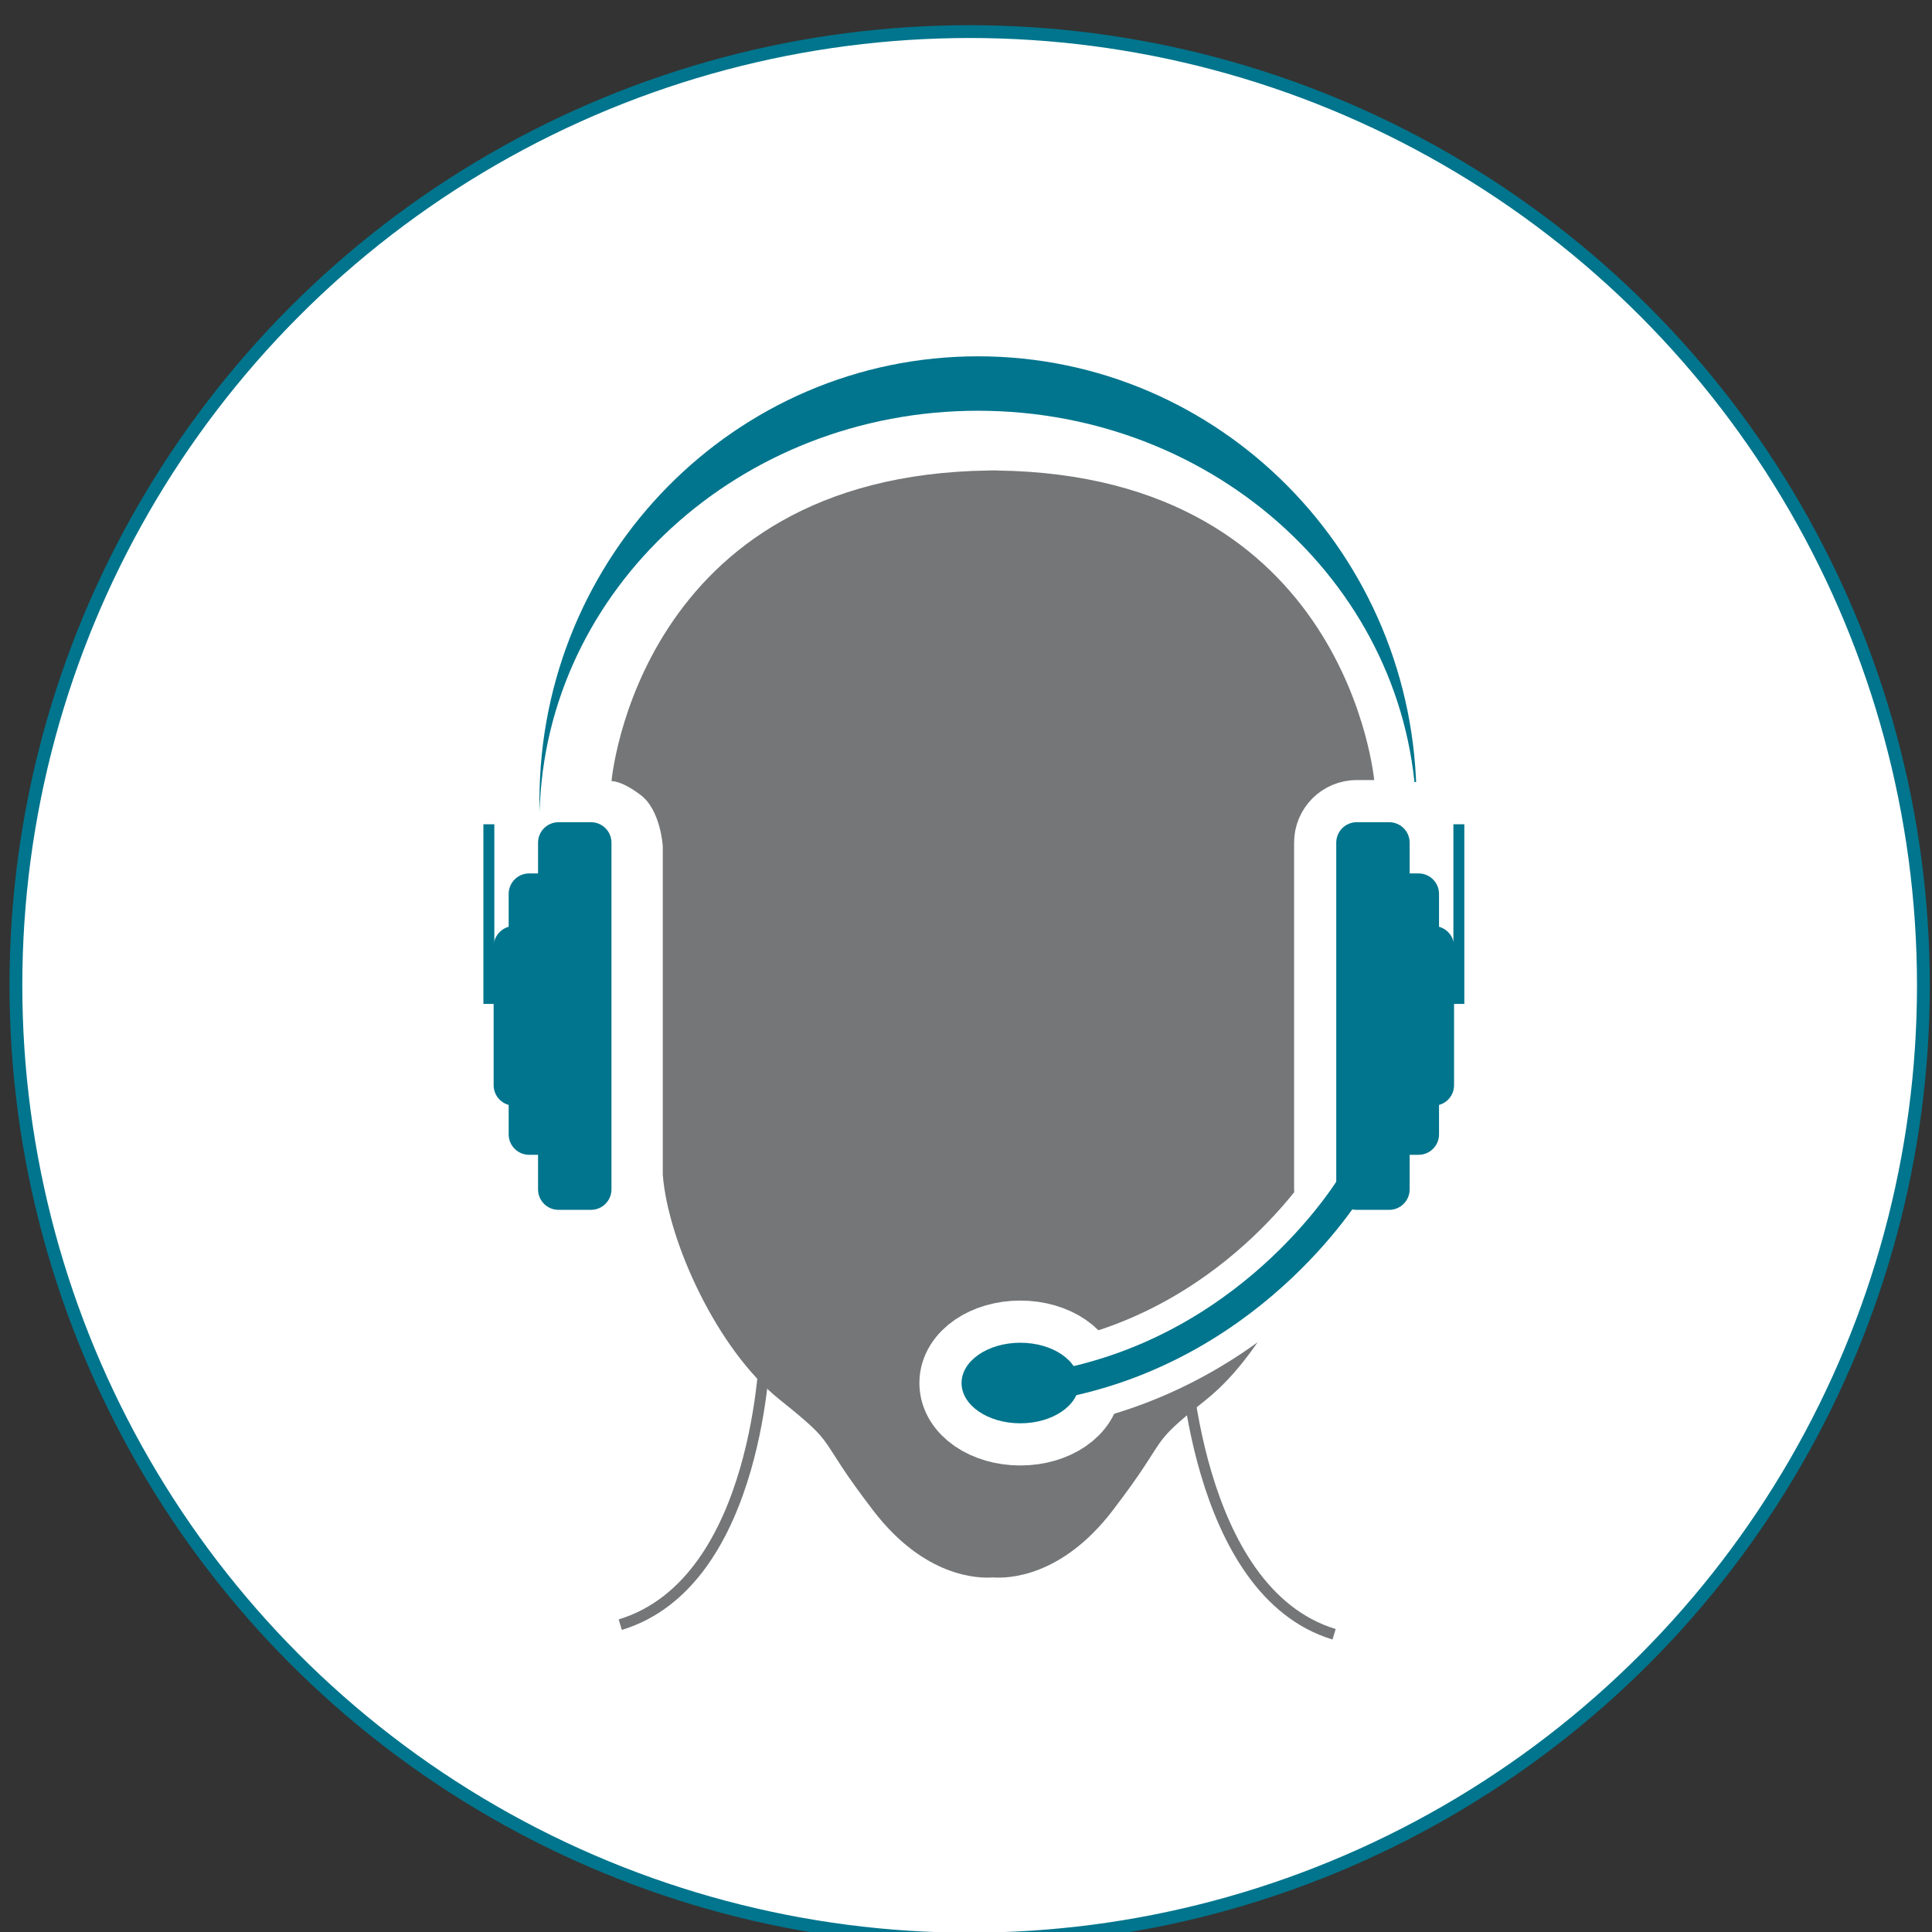<?xml version="1.0" encoding="utf-8"?>
<!-- Generator: Adobe Illustrator 16.0.0, SVG Export Plug-In . SVG Version: 6.00 Build 0)  -->
<!DOCTYPE svg PUBLIC "-//W3C//DTD SVG 1.1//EN" "http://www.w3.org/Graphics/SVG/1.1/DTD/svg11.dtd">
<svg version="1.1" id="Layer_1" xmlns="http://www.w3.org/2000/svg" xmlns:xlink="http://www.w3.org/1999/xlink" x="0px" y="0px"
	 width="73px" height="73px" viewBox="0 0 73 73" enable-background="new 0 0 73 73" xml:space="preserve">
<rect x="0" y="0" width="73" height="73" fill="#333333" stroke="none"/>
<circle fill="#FFFFFF" stroke="#00758D" stroke-width="0.484" cx="36.638" cy="37.231" r="36.037"/>
<g>
	<g>
		<defs>
			<path id="SVGID_1_" d="M0.885,37.23c0,19.903,16.135,36.037,36.037,36.037c19.903,0,36.037-16.134,36.037-36.037
				c0-19.902-16.134-36.037-36.037-36.037C17.02,1.194,0.885,17.328,0.885,37.23"/>
		</defs>
		<clipPath id="SVGID_2_">
			<use xlink:href="#SVGID_1_"  overflow="visible"/>
		</clipPath>
		<path clip-path="url(#SVGID_2_)" fill="none" stroke="#747677" stroke-width="0.414" d="M28.911,50.846
			c0,0-0.154,8.928-5.475,10.541"/>
	</g>
	<g>
		<defs>
			<path id="SVGID_3_" d="M0.885,37.23c0,19.903,16.135,36.037,36.037,36.037c19.903,0,36.037-16.134,36.037-36.037
				c0-19.902-16.134-36.037-36.037-36.037C17.02,1.194,0.885,17.328,0.885,37.23"/>
		</defs>
		<clipPath id="SVGID_4_">
			<use xlink:href="#SVGID_3_"  overflow="visible"/>
		</clipPath>
		<path clip-path="url(#SVGID_4_)" fill="none" stroke="#747677" stroke-width="0.414" d="M44.743,50.846
			c0,0,0.345,9.291,5.665,10.904"/>
	</g>
	<g>
		<defs>
			<path id="SVGID_5_" d="M0.885,37.23c0,19.903,16.135,36.037,36.037,36.037c19.903,0,36.037-16.134,36.037-36.037
				c0-19.902-16.134-36.037-36.037-36.037C17.02,1.194,0.885,17.328,0.885,37.23"/>
		</defs>
		<clipPath id="SVGID_6_">
			<use xlink:href="#SVGID_5_"  overflow="visible"/>
		</clipPath>
		<path clip-path="url(#SVGID_6_)" fill="#00758D" d="M21.104,31.067c-0.428,0-0.774,0.347-0.774,0.773v13.1
			c0,0.428,0.346,0.774,0.774,0.774h1.226c0.428,0,0.774-0.348,0.774-0.774v-13.1c0-0.427-0.346-0.773-0.774-0.773H21.104z"/>
	</g>
	<g>
		<defs>
			<path id="SVGID_7_" d="M0.885,37.23c0,19.903,16.135,36.037,36.037,36.037c19.903,0,36.037-16.134,36.037-36.037
				c0-19.902-16.134-36.037-36.037-36.037C17.02,1.194,0.885,17.328,0.885,37.23"/>
		</defs>
		<clipPath id="SVGID_8_">
			<use xlink:href="#SVGID_7_"  overflow="visible"/>
		</clipPath>
		<path clip-path="url(#SVGID_8_)" fill="#00758D" d="M19.994,33.002c-0.428,0-0.774,0.347-0.774,0.774v9.085
			c0,0.427,0.346,0.773,0.774,0.773h0.619c0.428,0,0.775-0.348,0.775-0.773v-9.085c0-0.428-0.347-0.774-0.775-0.774H19.994z"/>
	</g>
	<g>
		<defs>
			<path id="SVGID_9_" d="M0.885,37.23c0,19.903,16.135,36.037,36.037,36.037c19.903,0,36.037-16.134,36.037-36.037
				c0-19.902-16.134-36.037-36.037-36.037C17.02,1.194,0.885,17.328,0.885,37.23"/>
		</defs>
		<clipPath id="SVGID_10_">
			<use xlink:href="#SVGID_9_"  overflow="visible"/>
		</clipPath>
		<path clip-path="url(#SVGID_10_)" fill="#00758D" d="M19.426,34.99c-0.428,0-0.774,0.348-0.774,0.774v5.24
			c0,0.428,0.346,0.773,0.774,0.773h0.619c0.428,0,0.775-0.346,0.775-0.773v-5.24c0-0.427-0.347-0.774-0.775-0.774H19.426z"/>
	</g>
	<g>
		<defs>
			<path id="SVGID_11_" d="M0.885,37.23c0,19.903,16.135,36.037,36.037,36.037c19.903,0,36.037-16.134,36.037-36.037
				c0-19.902-16.134-36.037-36.037-36.037C17.02,1.194,0.885,17.328,0.885,37.23"/>
		</defs>
		<clipPath id="SVGID_12_">
			<use xlink:href="#SVGID_11_"  overflow="visible"/>
		</clipPath>
		<rect x="18.265" y="31.144" clip-path="url(#SVGID_12_)" fill="#00758D" width="0.413" height="6.788"/>
	</g>
	<g>
		<defs>
			<path id="SVGID_13_" d="M0.885,37.23c0,19.903,16.135,36.037,36.037,36.037c19.903,0,36.037-16.134,36.037-36.037
				c0-19.902-16.134-36.037-36.037-36.037C17.02,1.194,0.885,17.328,0.885,37.23"/>
		</defs>
		<clipPath id="SVGID_14_">
			<use xlink:href="#SVGID_13_"  overflow="visible"/>
		</clipPath>
		<path clip-path="url(#SVGID_14_)" fill="#00758D" d="M53.518,30.679c0.002-0.141,0.004-0.281,0.004-0.423
			c0-9.275-7.418-16.793-16.568-16.793c-9.152,0-16.571,7.518-16.571,16.793c0,0.142,0.002,0.282,0.006,0.423
			c0.221-8.407,7.553-15.159,16.565-15.159C45.964,15.521,53.295,22.272,53.518,30.679"/>
	</g>
	<g>
		<defs>
			<path id="SVGID_15_" d="M0.885,37.23c0,19.903,16.135,36.037,36.037,36.037c19.903,0,36.037-16.134,36.037-36.037
				c0-19.902-16.134-36.037-36.037-36.037C17.02,1.194,0.885,17.328,0.885,37.23"/>
		</defs>
		<clipPath id="SVGID_16_">
			<use xlink:href="#SVGID_15_"  overflow="visible"/>
		</clipPath>
		<path clip-path="url(#SVGID_16_)" fill="#747677" d="M37.662,17.778v-0.004c-0.051,0-0.098,0.002-0.146,0.002
			c-0.05,0-0.098-0.002-0.147-0.002v0.004c-13.273,0.17-14.263,11.74-14.263,11.74s0.334-0.052,1.096,0.517
			c0.761,0.567,0.841,1.936,0.841,1.936v12.417c0.2,2.543,2.07,6.618,4.407,8.489c2.338,1.871,1.269,1.228,3.54,4.192
			c1.939,2.535,3.974,2.576,4.527,2.533c0.555,0.043,2.59,0.002,4.528-2.533c2.271-2.967,1.201-2.321,3.539-4.192
			c2.337-1.871,4.207-5.946,4.405-8.489V31.97c0,0,0.08-1.368,0.843-1.936c0.762-0.568,1.096-0.517,1.096-0.517
			S50.936,17.948,37.662,17.778"/>
	</g>
	<g>
		<defs>
			<path id="SVGID_17_" d="M0.885,37.23c0,19.903,16.135,36.037,36.037,36.037c19.903,0,36.037-16.134,36.037-36.037
				c0-19.902-16.134-36.037-36.037-36.037C17.02,1.194,0.885,17.328,0.885,37.23"/>
		</defs>
		<clipPath id="SVGID_18_">
			<use xlink:href="#SVGID_17_"  overflow="visible"/>
		</clipPath>
		<path clip-path="url(#SVGID_18_)" fill="#FFFFFF" d="M52.49,31.067c0.428,0,0.773,0.347,0.773,0.773v13.1
			c0,0.428-0.347,0.774-0.773,0.774h-1.227c-0.429,0-0.773-0.348-0.773-0.774v-13.1c0-0.427,0.346-0.773,0.773-0.773H52.49z"/>
	</g>
	<g>
		<defs>
			<path id="SVGID_19_" d="M0.885,37.23c0,19.903,16.135,36.037,36.037,36.037c19.903,0,36.037-16.134,36.037-36.037
				c0-19.902-16.134-36.037-36.037-36.037C17.02,1.194,0.885,17.328,0.885,37.23"/>
		</defs>
		<clipPath id="SVGID_20_">
			<use xlink:href="#SVGID_19_"  overflow="visible"/>
		</clipPath>
		<path clip-path="url(#SVGID_20_)" fill="none" stroke="#FFFFFF" stroke-width="3.187" d="M52.49,31.067
			c0.428,0,0.773,0.347,0.773,0.773v13.1c0,0.428-0.347,0.774-0.773,0.774h-1.227c-0.429,0-0.773-0.348-0.773-0.774v-13.1
			c0-0.427,0.346-0.773,0.773-0.773H52.49z"/>
	</g>
	<g>
		<defs>
			<path id="SVGID_21_" d="M0.885,37.23c0,19.903,16.135,36.037,36.037,36.037c19.903,0,36.037-16.134,36.037-36.037
				c0-19.902-16.134-36.037-36.037-36.037C17.02,1.194,0.885,17.328,0.885,37.23"/>
		</defs>
		<clipPath id="SVGID_22_">
			<use xlink:href="#SVGID_21_"  overflow="visible"/>
		</clipPath>
		<path clip-path="url(#SVGID_22_)" fill="#FFFFFF" d="M53.6,33.002c0.428,0,0.773,0.347,0.773,0.774v9.085
			c0,0.427-0.346,0.773-0.773,0.773H52.98c-0.429,0-0.775-0.348-0.775-0.773v-9.085c0-0.428,0.348-0.774,0.775-0.774H53.6z"/>
	</g>
	<g>
		<defs>
			<path id="SVGID_23_" d="M0.885,37.23c0,19.903,16.135,36.037,36.037,36.037c19.903,0,36.037-16.134,36.037-36.037
				c0-19.902-16.134-36.037-36.037-36.037C17.02,1.194,0.885,17.328,0.885,37.23"/>
		</defs>
		<clipPath id="SVGID_24_">
			<use xlink:href="#SVGID_23_"  overflow="visible"/>
		</clipPath>
		<path clip-path="url(#SVGID_24_)" fill="none" stroke="#FFFFFF" stroke-width="3.187" d="M53.6,33.002
			c0.428,0,0.773,0.347,0.773,0.774v9.085c0,0.427-0.346,0.773-0.773,0.773H52.98c-0.429,0-0.775-0.348-0.775-0.773v-9.085
			c0-0.428,0.348-0.774,0.775-0.774H53.6z"/>
	</g>
	<g>
		<defs>
			<path id="SVGID_25_" d="M0.885,37.23c0,19.903,16.135,36.037,36.037,36.037c19.903,0,36.037-16.134,36.037-36.037
				c0-19.902-16.134-36.037-36.037-36.037C17.02,1.194,0.885,17.328,0.885,37.23"/>
		</defs>
		<clipPath id="SVGID_26_">
			<use xlink:href="#SVGID_25_"  overflow="visible"/>
		</clipPath>
		<path clip-path="url(#SVGID_26_)" fill="#FFFFFF" d="M54.168,34.99c0.428,0,0.773,0.348,0.773,0.774v5.24
			c0,0.428-0.346,0.773-0.773,0.773h-0.619c-0.428,0-0.775-0.346-0.775-0.773v-5.24c0-0.427,0.349-0.774,0.775-0.774H54.168z"/>
	</g>
	<g>
		<defs>
			<path id="SVGID_27_" d="M0.885,37.23c0,19.903,16.135,36.037,36.037,36.037c19.903,0,36.037-16.134,36.037-36.037
				c0-19.902-16.134-36.037-36.037-36.037C17.02,1.194,0.885,17.328,0.885,37.23"/>
		</defs>
		<clipPath id="SVGID_28_">
			<use xlink:href="#SVGID_27_"  overflow="visible"/>
		</clipPath>
		<path clip-path="url(#SVGID_28_)" fill="none" stroke="#FFFFFF" stroke-width="3.187" d="M54.168,34.99
			c0.428,0,0.773,0.348,0.773,0.774v5.24c0,0.428-0.346,0.773-0.773,0.773h-0.619c-0.428,0-0.775-0.346-0.775-0.773v-5.24
			c0-0.427,0.349-0.774,0.775-0.774H54.168z"/>
	</g>
	<g>
		<defs>
			<path id="SVGID_29_" d="M0.885,37.23c0,19.903,16.135,36.037,36.037,36.037c19.903,0,36.037-16.134,36.037-36.037
				c0-19.902-16.134-36.037-36.037-36.037C17.02,1.194,0.885,17.328,0.885,37.23"/>
		</defs>
		<clipPath id="SVGID_30_">
			<use xlink:href="#SVGID_29_"  overflow="visible"/>
		</clipPath>
		<rect x="54.916" y="31.144" clip-path="url(#SVGID_30_)" fill="#FFFFFF" width="0.413" height="6.788"/>
	</g>
	<g>
		<defs>
			<path id="SVGID_31_" d="M0.885,37.23c0,19.903,16.135,36.037,36.037,36.037c19.903,0,36.037-16.134,36.037-36.037
				c0-19.902-16.134-36.037-36.037-36.037C17.02,1.194,0.885,17.328,0.885,37.23"/>
		</defs>
		<clipPath id="SVGID_32_">
			<use xlink:href="#SVGID_31_"  overflow="visible"/>
		</clipPath>
		
			<rect x="54.916" y="31.144" clip-path="url(#SVGID_32_)" fill="none" stroke="#FFFFFF" stroke-width="3.187" width="0.413" height="6.788"/>
	</g>
	<g>
		<defs>
			<path id="SVGID_33_" d="M0.885,37.23c0,19.903,16.135,36.037,36.037,36.037c19.903,0,36.037-16.134,36.037-36.037
				c0-19.902-16.134-36.037-36.037-36.037C17.02,1.194,0.885,17.328,0.885,37.23"/>
		</defs>
		<clipPath id="SVGID_34_">
			<use xlink:href="#SVGID_33_"  overflow="visible"/>
		</clipPath>
		<path clip-path="url(#SVGID_34_)" fill="#FFFFFF" d="M38.552,53.779c1.226,0,2.22-0.682,2.22-1.521
			c0-0.842-0.994-1.523-2.22-1.523s-2.22,0.683-2.22,1.523C36.332,53.098,37.326,53.779,38.552,53.779"/>
	</g>
	<g>
		<defs>
			<path id="SVGID_35_" d="M0.885,37.23c0,19.903,16.135,36.037,36.037,36.037c19.903,0,36.037-16.134,36.037-36.037
				c0-19.902-16.134-36.037-36.037-36.037C17.02,1.194,0.885,17.328,0.885,37.23"/>
		</defs>
		<clipPath id="SVGID_36_">
			<use xlink:href="#SVGID_35_"  overflow="visible"/>
		</clipPath>
		
			<ellipse clip-path="url(#SVGID_36_)" fill="none" stroke="#FFFFFF" stroke-width="3.187" cx="38.552" cy="52.257" rx="2.22" ry="1.522"/>
	</g>
	<g>
		<defs>
			<path id="SVGID_37_" d="M0.885,37.23c0,19.903,16.135,36.037,36.037,36.037c19.903,0,36.037-16.134,36.037-36.037
				c0-19.902-16.134-36.037-36.037-36.037C17.02,1.194,0.885,17.328,0.885,37.23"/>
		</defs>
		<clipPath id="SVGID_38_">
			<use xlink:href="#SVGID_37_"  overflow="visible"/>
		</clipPath>
		<path clip-path="url(#SVGID_38_)" fill="none" stroke="#FFFFFF" stroke-width="3.187" d="M51.131,44.66
			c0,0-3.527,6.074-10.928,7.598"/>
	</g>
	<g>
		<defs>
			<path id="SVGID_39_" d="M0.885,37.23c0,19.903,16.135,36.037,36.037,36.037c19.903,0,36.037-16.134,36.037-36.037
				c0-19.902-16.134-36.037-36.037-36.037C17.02,1.194,0.885,17.328,0.885,37.23"/>
		</defs>
		<clipPath id="SVGID_40_">
			<use xlink:href="#SVGID_39_"  overflow="visible"/>
		</clipPath>
		<path clip-path="url(#SVGID_40_)" fill="#00758D" d="M52.49,31.067c0.428,0,0.773,0.347,0.773,0.773v13.1
			c0,0.428-0.347,0.774-0.773,0.774h-1.227c-0.429,0-0.773-0.348-0.773-0.774v-13.1c0-0.427,0.346-0.773,0.773-0.773H52.49z"/>
	</g>
	<g>
		<defs>
			<path id="SVGID_41_" d="M0.885,37.23c0,19.903,16.135,36.037,36.037,36.037c19.903,0,36.037-16.134,36.037-36.037
				c0-19.902-16.134-36.037-36.037-36.037C17.02,1.194,0.885,17.328,0.885,37.23"/>
		</defs>
		<clipPath id="SVGID_42_">
			<use xlink:href="#SVGID_41_"  overflow="visible"/>
		</clipPath>
		<path clip-path="url(#SVGID_42_)" fill="#00758D" d="M53.6,33.002c0.428,0,0.773,0.347,0.773,0.774v9.085
			c0,0.427-0.346,0.773-0.773,0.773H52.98c-0.429,0-0.775-0.348-0.775-0.773v-9.085c0-0.428,0.348-0.774,0.775-0.774H53.6z"/>
	</g>
	<g>
		<defs>
			<path id="SVGID_43_" d="M0.885,37.23c0,19.903,16.135,36.037,36.037,36.037c19.903,0,36.037-16.134,36.037-36.037
				c0-19.902-16.134-36.037-36.037-36.037C17.02,1.194,0.885,17.328,0.885,37.23"/>
		</defs>
		<clipPath id="SVGID_44_">
			<use xlink:href="#SVGID_43_"  overflow="visible"/>
		</clipPath>
		<path clip-path="url(#SVGID_44_)" fill="#00758D" d="M54.168,34.99c0.428,0,0.773,0.348,0.773,0.774v5.24
			c0,0.428-0.346,0.773-0.773,0.773h-0.619c-0.428,0-0.775-0.346-0.775-0.773v-5.24c0-0.427,0.349-0.774,0.775-0.774H54.168z"/>
	</g>
	<g>
		<defs>
			<path id="SVGID_45_" d="M0.885,37.23c0,19.903,16.135,36.037,36.037,36.037c19.903,0,36.037-16.134,36.037-36.037
				c0-19.902-16.134-36.037-36.037-36.037C17.02,1.194,0.885,17.328,0.885,37.23"/>
		</defs>
		<clipPath id="SVGID_46_">
			<use xlink:href="#SVGID_45_"  overflow="visible"/>
		</clipPath>
		<rect x="54.916" y="31.144" clip-path="url(#SVGID_46_)" fill="#00758D" width="0.413" height="6.788"/>
	</g>
	<g>
		<defs>
			<path id="SVGID_47_" d="M0.885,37.23c0,19.903,16.135,36.037,36.037,36.037c19.903,0,36.037-16.134,36.037-36.037
				c0-19.902-16.134-36.037-36.037-36.037C17.02,1.194,0.885,17.328,0.885,37.23"/>
		</defs>
		<clipPath id="SVGID_48_">
			<use xlink:href="#SVGID_47_"  overflow="visible"/>
		</clipPath>
		<path clip-path="url(#SVGID_48_)" fill="#00758D" d="M38.552,53.779c1.226,0,2.22-0.682,2.22-1.521
			c0-0.842-0.994-1.523-2.22-1.523s-2.22,0.683-2.22,1.523C36.332,53.098,37.326,53.779,38.552,53.779"/>
	</g>
	<g>
		<defs>
			<path id="SVGID_49_" d="M0.885,37.23c0,19.903,16.135,36.037,36.037,36.037c19.903,0,36.037-16.134,36.037-36.037
				c0-19.902-16.134-36.037-36.037-36.037C17.02,1.194,0.885,17.328,0.885,37.23"/>
		</defs>
		<clipPath id="SVGID_50_">
			<use xlink:href="#SVGID_49_"  overflow="visible"/>
		</clipPath>
		<path clip-path="url(#SVGID_50_)" fill="none" stroke="#00758D" stroke-width="1.093" d="M51.131,44.66
			c0,0-3.527,6.074-10.928,7.598"/>
	</g>
</g>
</svg>
